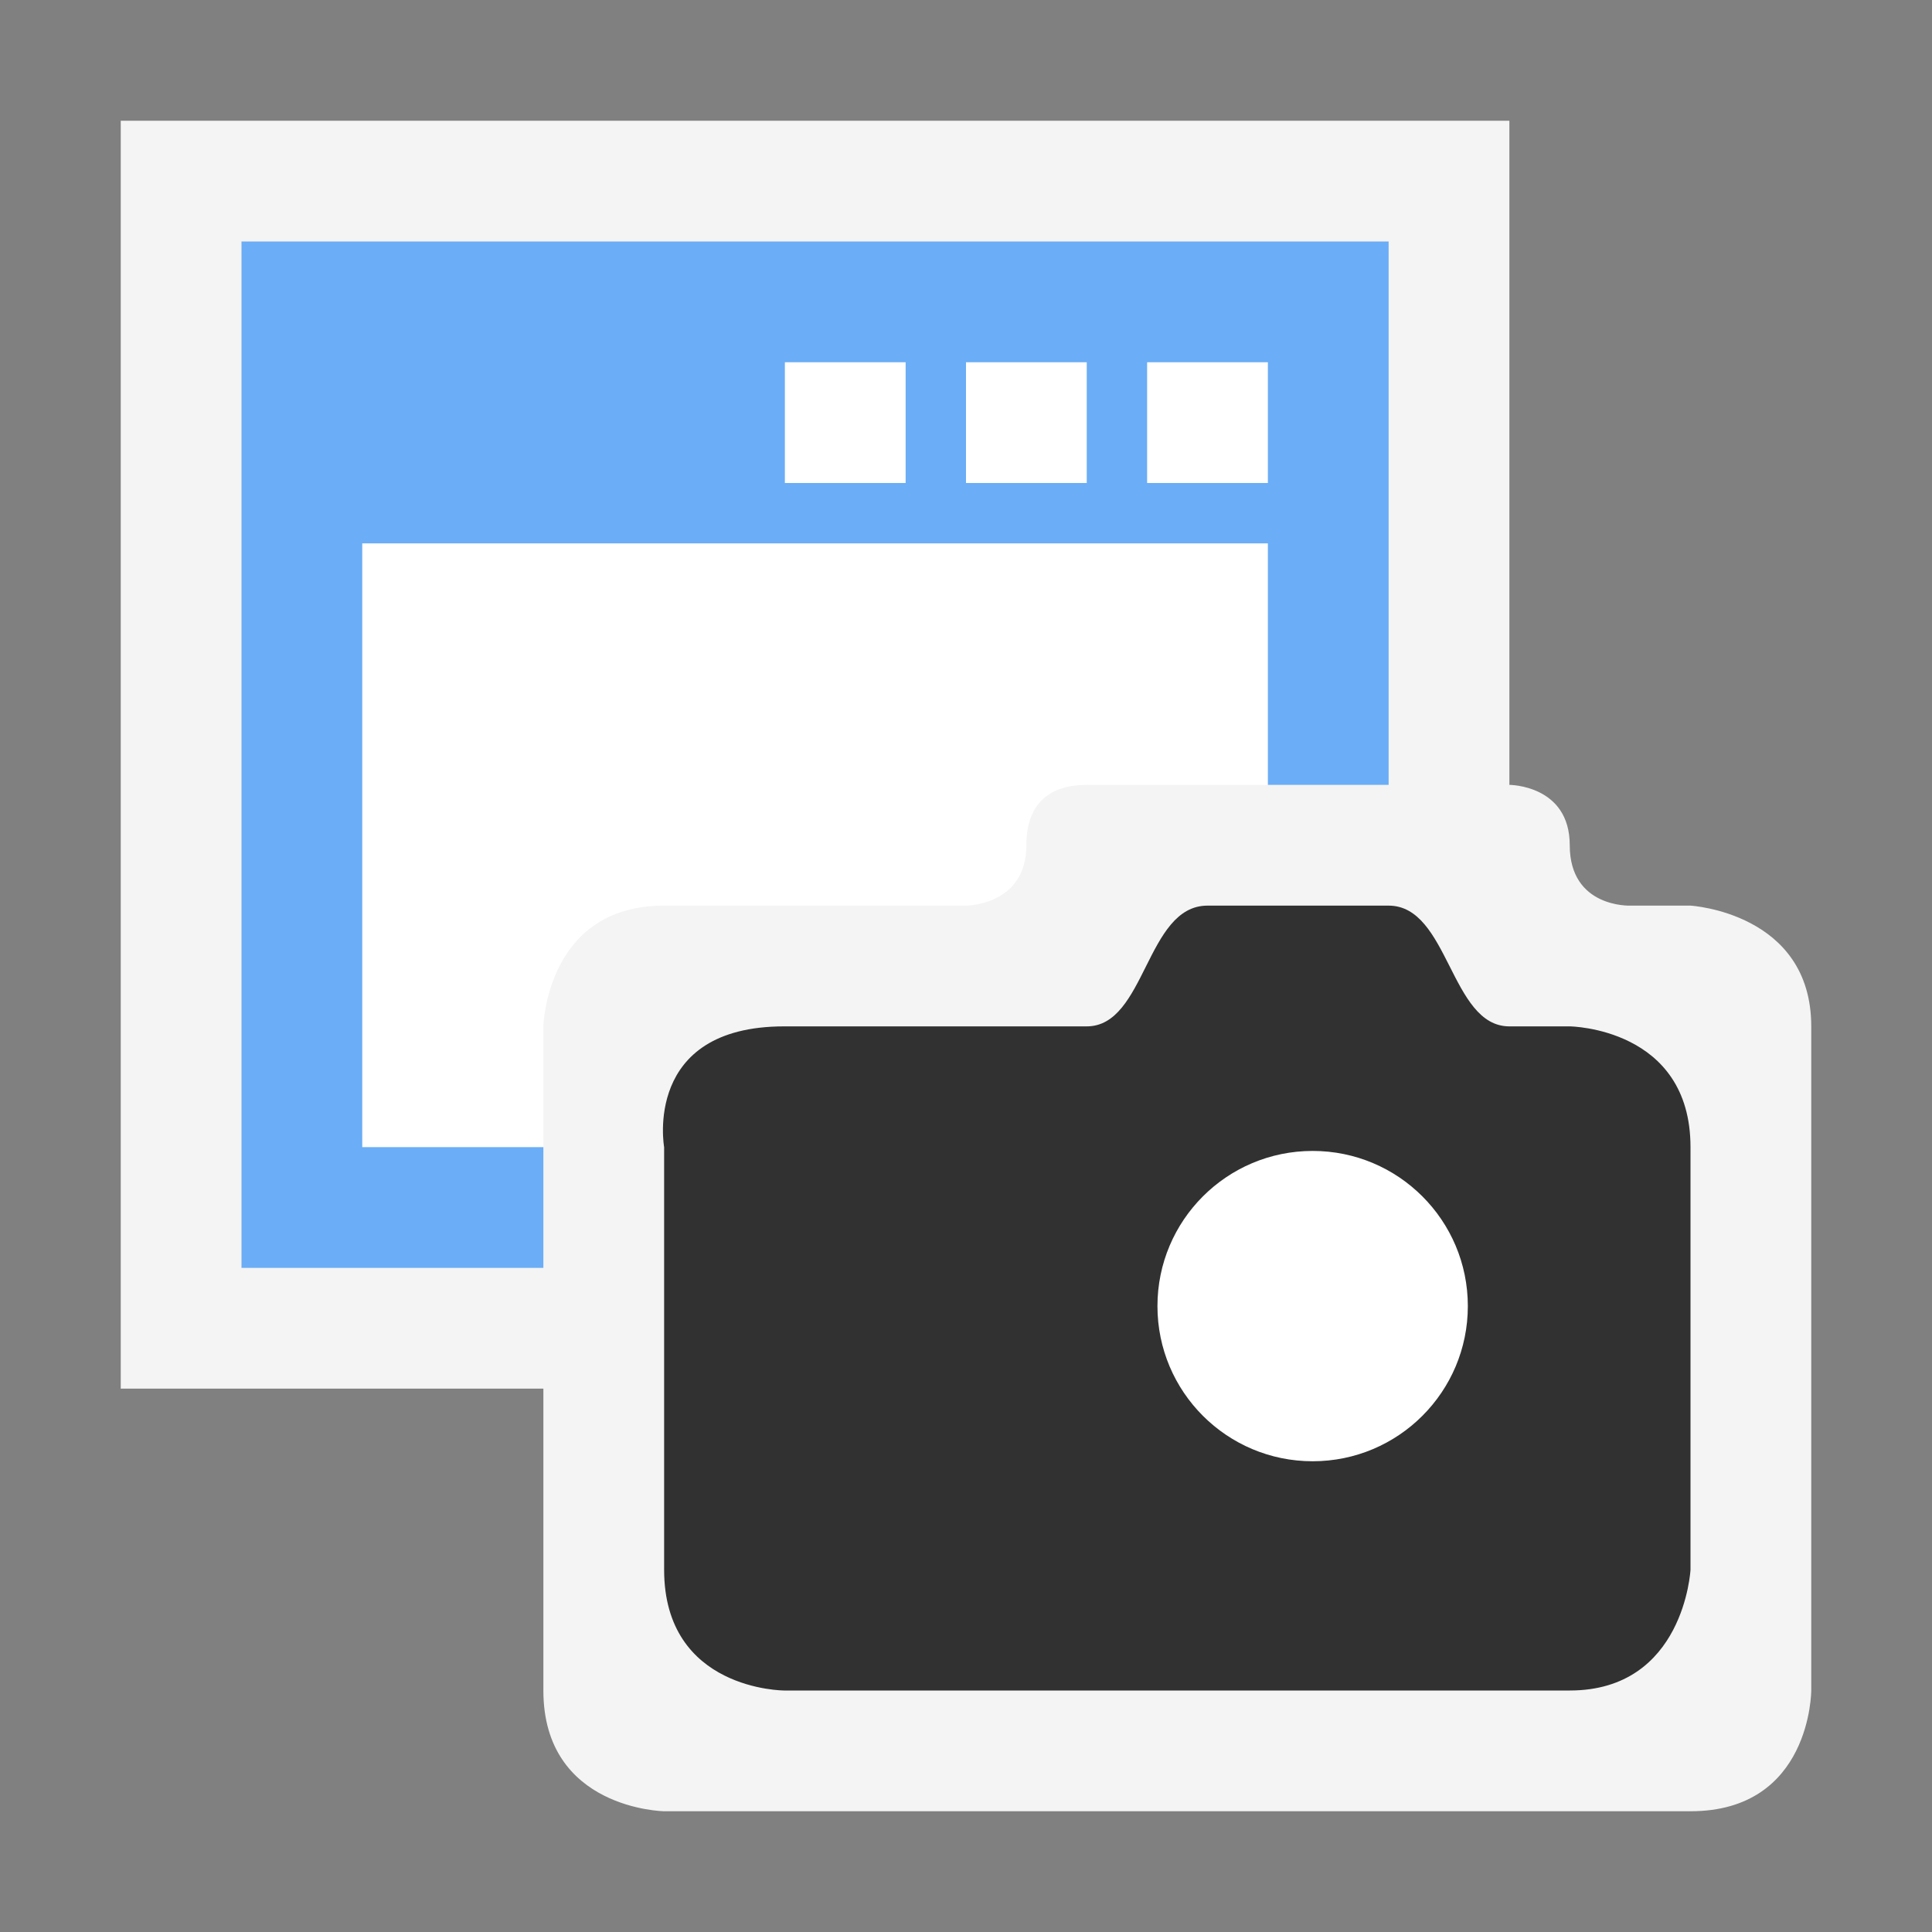 <svg ti:v='1' width='32' height='32' viewBox='0,0,32,32' xmlns='http://www.w3.org/2000/svg' xmlns:ti='urn:schemas-jetbrains-com:tisvg'><rect x="0" y="0" width="32" height="32" fill="#808080" stroke="none"/><g><path fill-rule='evenodd' d='M0,0L32,0L32,32L0,32Z' fill='#FFFFFF' opacity='0'/><path fill-rule='evenodd' d='M25,23L2,23L2,2L25,2L25,23Z' fill='#F4F4F4'/><path fill-rule='evenodd' d='M23,21L4,21L4,4L23,4L23,21Z' fill='#6BADF6'/><path fill-rule='evenodd' d='M21,19L6,19L6,9L21,9L21,19Z' fill='#FFFFFF'/><path fill-rule='evenodd' d='M19,8L21,8L21,6L19,6L19,8Z' fill='#FFFFFF'/><path fill-rule='evenodd' d='M21,13L25,13C25,13,26,13,26,14C26,15.039,27,15,27,15L28,15C28,15,30,15.117,30,17L30,28C30,28,30,30,28,30L11,30C11,30,9,29.969,9,28L9,18.625L9,17C9,17,9.047,15,11,15L16,15C16,15,17,15,17,14C17,13.282,17.412,13,18,13L21,13Z' fill='#F4F4F4'/><path fill-rule='evenodd' d='M11,19C11,19,10.641,17,12.989,17L18,17C18.979,17,18.979,15,20,15L23,15C24,15,24.021,17,25,17L26,17C26,17,28,17.021,28,19L28,26C28,26,27.896,28,26,28L12.989,28C12.989,28,11,28,11,26L11,19Z' fill='#313131'/><path fill-rule='evenodd' d='M24.312,21.633C24.312,23.053,23.161,24.203,21.742,24.203C20.322,24.203,19.171,23.053,19.171,21.633C19.171,20.213,20.322,19.063,21.742,19.063C23.161,19.063,24.312,20.213,24.312,21.633Z' fill='#FFFFFF'/><path fill-rule='evenodd' d='M16,8L18,8L18,6L16,6L16,8Z' fill='#FFFFFF'/><path fill-rule='evenodd' d='M13,8L15,8L15,6L13,6L13,8Z' fill='#FFFFFF'/></g></svg>